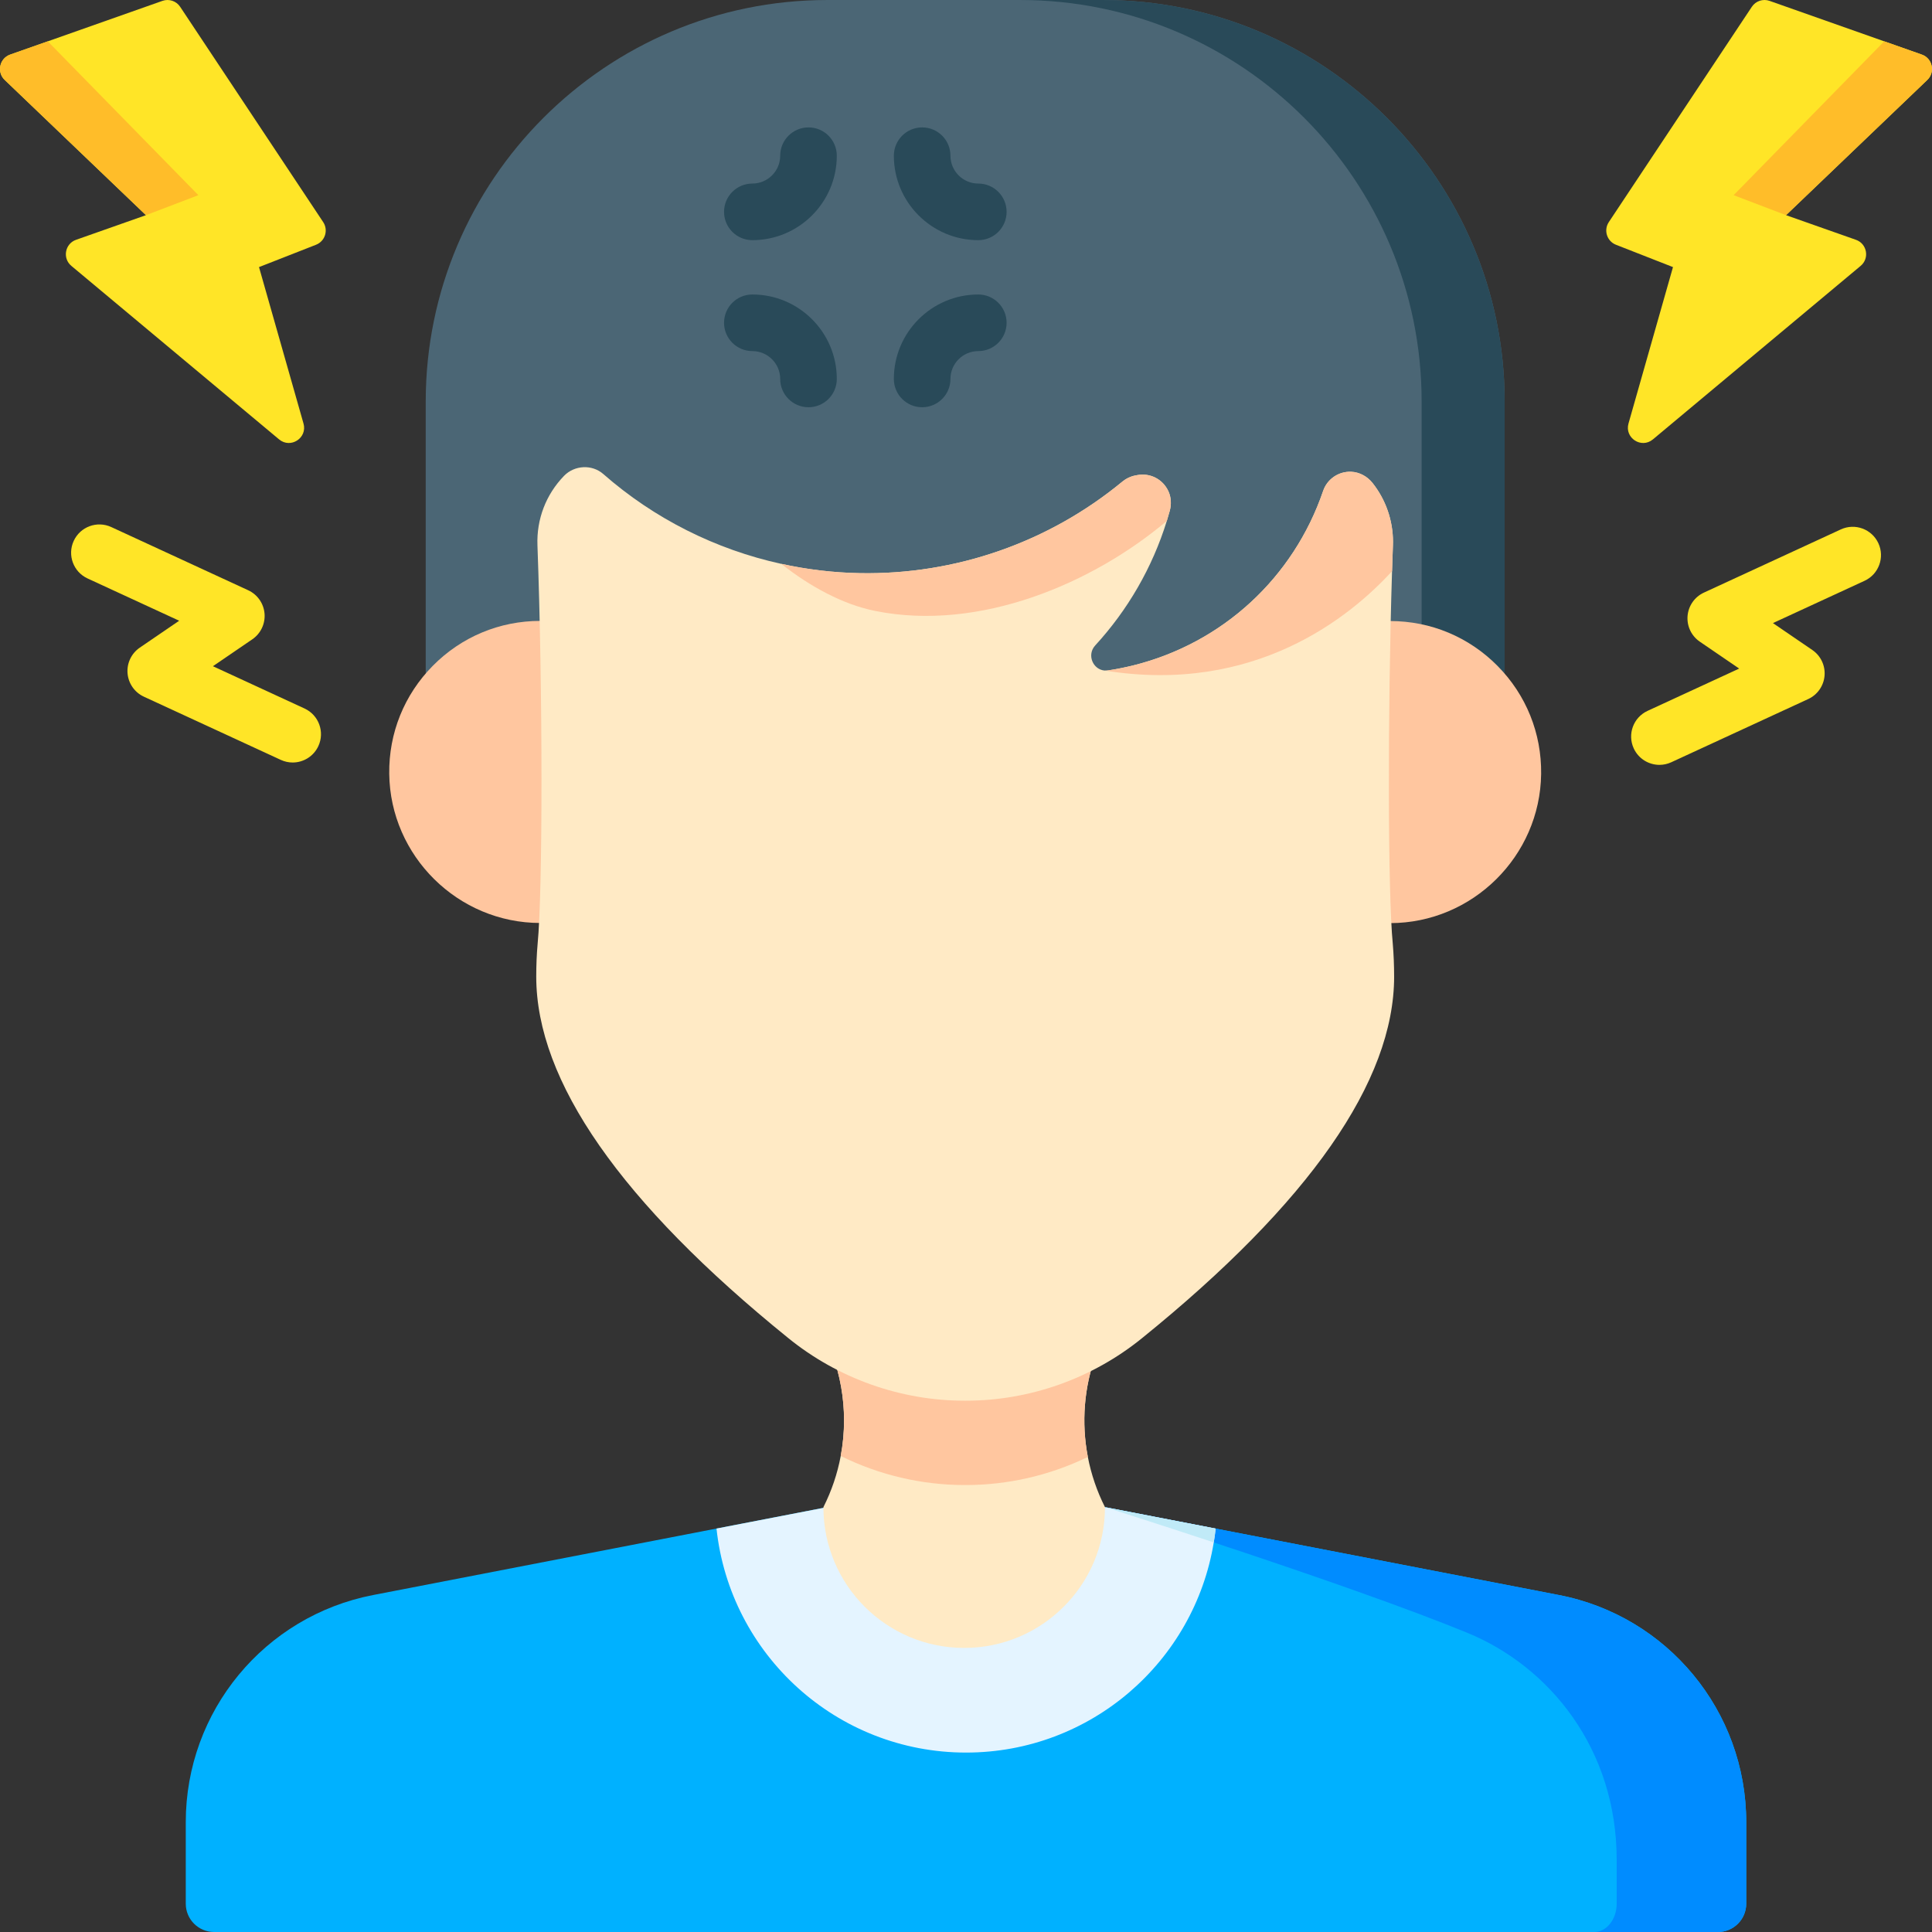 <svg id="Layer_1" enable-background="new 0 0 512.003 512.003" height="512" viewBox="0 0 512.003 512.003" width="512" xmlns="http://www.w3.org/2000/svg"><rect x="0" y="0" width="512.003" height="512.003" fill="#333333" stroke="none"/><g><g><path d="m398.751 106.433v81.55c0 4.14-3.36 7.5-7.5 7.5h-270.93c-4.14 0-7.5-3.36-7.5-7.5v-81.55c0-58.69 47.75-106.43 106.43-106.43h73.07c58.68 0 106.43 47.74 106.43 106.43z" fill="#4b6675"/><path d="m398.751 106.433v81.55c0 4.14-3.36 7.5-7.5 7.5h-22c4.14 0 7.5-3.36 7.5-7.5v-81.55c0-58.78-47.65-106.43-106.43-106.43h22c58.68 0 106.43 47.74 106.43 106.43z" fill="#294a59"/><g><path d="m462.771 482.873v21.63c0 4.14-3.36 7.5-7.5 7.5h-398.54c-4.14 0-7.5-3.36-7.5-7.5v-21.63c0-29.36 20.82-54.59 49.65-60.17l91-17.62 28.33-5.48 74.62-.19s.02 0 .05.01l29.28 5.67 90.97 17.61c28.82 5.58 49.64 30.81 49.64 60.17z" fill="#00b1ff"/><path d="m462.771 482.873v21.63c0 4.14-3.36 7.5-7.5 7.5h-32.81c3.3 0 5.98-3.36 5.98-7.5v-11.63c0-29.36-17.72-51.19-39.61-60.17-31.43-12.89-94.01-32.66-95.95-33.28l29.28 5.67 90.97 17.61c28.82 5.58 49.64 30.81 49.64 60.17z" fill="#008cff"/><path d="m322.161 405.093c-.13 1.23-.3 2.45-.5 3.66-5.16 31.59-32.59 55.7-65.64 55.7-34.32 0-62.57-25.99-66.14-59.37l28.33-5.48 74.62-.19s.02 0 .05.01z" fill="#e4f4ff"/><path d="m292.881 399.423 29.28 5.67c-.13 1.23-.3 2.45-.5 3.66-15.93-5.26-27.95-9.06-28.78-9.33z" fill="#c0eaf7"/><path d="m288.291 386.103c.88 4.58 2.4 9.06 4.54 13.31 0 10.3-4.17 19.63-10.93 26.38-6.75 6.75-16.08 10.93-26.38 10.93s-19.63-4.18-26.38-10.93-10.93-16.08-10.93-26.38c2.18-4.32 3.72-8.89 4.59-13.56.59-3.11.88-6.27.88-9.43 0-5.96-1.04-11.94-3.15-17.66l-2.32-6.3h74.62l-2.32 6.3c-3.25 8.83-3.97 18.28-2.22 27.34z" fill="#ffeac5"/><path d="m290.511 358.763c-3.25 8.83-3.97 18.28-2.22 27.34-10.02 4.87-21.11 7.45-32.36 7.45h-.29c-11.42 0-22.68-2.67-32.84-7.7.59-3.11.88-6.27.88-9.43 0-5.96-1.04-11.94-3.15-17.66l-2.32-6.3h74.62z" fill="#ffc69f"/></g><g fill="#ffc69f"><path d="m114.7 176.445c-7.579 7.672-11.68 17.836-11.548 28.621.268 21.8 18.222 39.535 40.023 39.535h7.5v-80.053h-7.5c-10.783-.001-20.896 4.224-28.475 11.897z"/><path d="m396.874 176.481c-7.578-7.672-17.691-11.898-28.476-11.898h-7.5v80.053h7.5c21.802 0 39.756-17.736 40.022-39.535.134-10.783-3.967-20.947-11.546-28.62z"/></g><path d="m369.461 258.813c0 27.71-22.47 59.93-66.78 95.79-13.17 10.7-29.77 16.6-46.75 16.6h-.29c-16.98 0-33.6-5.91-46.79-16.64-44.28-35.83-66.74-68.05-66.74-95.75 0-3 .12-5.9.36-8.61 1.39-14.22 1.37-67.51-.04-105.67-.26-6.92 2.24-13.46 7.04-18.42 2.77-2.86 7.43-3.11 10.42-.48 13.48 11.82 29.74 19.97 47.13 23.79h.02c6.8 1.5 13.77 2.34 20.82 2.47 25.34.47 50.07-8.14 69.63-24.3.98-.81 2.16-1.36 3.41-1.59l.53-.1c3.3-.62 6.71 1.03 8.21 4.28.75 1.62.83 3.49.35 5.22-.24.89-.5 1.77-.77 2.64-3.83 12.38-10.36 23.62-18.96 32.99-2.31 2.5-.63 6.42 2.49 6.67.3.02.61.01.93-.04 2.28-.34 4.54-.8 6.79-1.36 23.56-5.91 42.32-23.19 50.18-46.21 1.05-3.08 4.01-5.19 7.39-5.07 2.22.08 4.29 1.21 5.68 2.95 3.53 4.44 5.44 9.96 5.44 15.64 0 .31-.01.62-.02.93-.08 2.22-.16 4.5-.23 6.82-1.18 37.41-1.12 85.4.19 98.7.24 2.85.36 5.77.36 8.75z" fill="#ffeac5"/><path d="m369.161 143.613c0 .31-.01.62-.02.93-.08 2.22-.16 4.5-.23 6.82-11.07 12.11-36.37 32.77-76.16 26.34.3.02.61.01.93-.04 2.28-.34 4.54-.8 6.79-1.36 23.56-5.91 42.32-23.19 50.18-46.21 1.05-3.08 4.01-5.19 7.39-5.07 2.22.08 4.29 1.21 5.68 2.95 3.53 4.44 5.44 9.96 5.44 15.64z" fill="#ffc69f"/><path d="m309.991 135.403c-.24.89-.5 1.77-.77 2.64-19.39 16.41-49.5 29.48-77.36 23.85-8.52-1.73-17.17-6.43-24.82-12.47 6.8 1.5 13.77 2.34 20.82 2.47 25.34.47 50.07-8.14 69.63-24.3.98-.81 2.16-1.36 3.41-1.59l.53-.1c3.3-.62 6.71 1.03 8.21 4.28.75 1.62.83 3.49.35 5.22z" fill="#ffc69f"/><g><path d="m510.751 21.193-37.43 35.83 18.53 6.53c2.95 1.04 3.65 4.91 1.24 6.91l-55.05 45.98c-3.05 2.55-7.56-.38-6.47-4.21l11.79-41.45-15.11-5.92c-2.4-.94-3.32-3.85-1.9-6l37.9-57.05c1.02-1.55 2.96-2.2 4.71-1.58l30.38 10.72 9.96 3.51c2.84 1 3.63 4.65 1.45 6.73z" fill="#ffe527"/><path d="m510.751 21.193-37.43 35.83-13.89-5.3 39.91-40.77 9.96 3.51c2.84 1 3.63 4.65 1.45 6.73z" fill="#ffbd29"/></g><g><path d="m1.251 21.193 37.43 35.83-18.53 6.53c-2.95 1.04-3.65 4.91-1.24 6.91l55.05 45.98c3.05 2.55 7.56-.38 6.47-4.21l-11.79-41.45 15.11-5.92c2.4-.94 3.32-3.85 1.9-6l-37.9-57.05c-1.02-1.55-2.96-2.2-4.71-1.58l-30.38 10.72-9.96 3.51c-2.84 1-3.63 4.65-1.45 6.73z" fill="#ffe527"/><path d="m1.251 21.193 37.43 35.83 13.89-5.3-39.91-40.77-9.96 3.51c-2.84 1-3.63 4.65-1.45 6.73z" fill="#ffbd29"/></g></g><path d="m77.56 202.073c2.835 0 5.548-1.616 6.814-4.359 1.736-3.761.094-8.217-3.667-9.953l-24.279-11.206 10.437-7.13c2.229-1.523 3.468-4.127 3.243-6.818-.226-2.69-1.879-5.053-4.331-6.184l-36.287-16.748c-3.763-1.736-8.217-.094-9.953 3.667s-.094 8.217 3.667 9.953l24.28 11.205-10.437 7.13c-2.229 1.523-3.468 4.127-3.243 6.818.226 2.69 1.879 5.053 4.331 6.184l36.287 16.748c1.018.47 2.086.693 3.138.693z" fill="#ffe527"/><path d="m487.842 140.3-36.286 16.748c-2.452 1.131-4.106 3.494-4.331 6.184-.226 2.691 1.014 5.295 3.243 6.818l10.437 7.13-24.278 11.206c-3.762 1.736-5.403 6.191-3.667 9.953 1.266 2.743 3.979 4.359 6.814 4.359 1.052 0 2.12-.223 3.138-.692l36.286-16.748c2.452-1.131 4.106-3.494 4.331-6.184.226-2.691-1.014-5.295-3.243-6.818l-10.437-7.13 24.278-11.206c3.762-1.736 5.403-6.192 3.667-9.953-1.735-3.762-6.192-5.402-9.952-3.667z" fill="#ffe527"/><g fill="#294a59"><path d="m214.262 33.764c-4.142 0-7.5 3.358-7.5 7.5 0 4.07-3.311 7.381-7.381 7.381-4.142 0-7.5 3.358-7.5 7.5s3.358 7.5 7.5 7.5c12.341 0 22.381-10.04 22.381-22.381 0-4.142-3.358-7.5-7.5-7.5z"/><path d="m259.262 63.645c4.143 0 7.5-3.358 7.5-7.5s-3.357-7.5-7.5-7.5c-4.069 0-7.381-3.311-7.381-7.381 0-4.142-3.357-7.5-7.5-7.5s-7.5 3.358-7.5 7.5c0 12.341 10.04 22.381 22.381 22.381z"/><path d="m199.381 78.044c-4.142 0-7.5 3.358-7.5 7.5s3.358 7.5 7.5 7.5c4.07 0 7.381 3.311 7.381 7.381 0 4.142 3.358 7.5 7.5 7.5s7.5-3.358 7.5-7.5c0-12.341-10.04-22.381-22.381-22.381z"/><path d="m244.381 107.925c4.143 0 7.5-3.358 7.5-7.5 0-4.07 3.312-7.381 7.381-7.381 4.143 0 7.5-3.358 7.5-7.5s-3.357-7.5-7.5-7.5c-12.341 0-22.381 10.04-22.381 22.381 0 4.142 3.358 7.5 7.5 7.5z"/></g></g></svg>